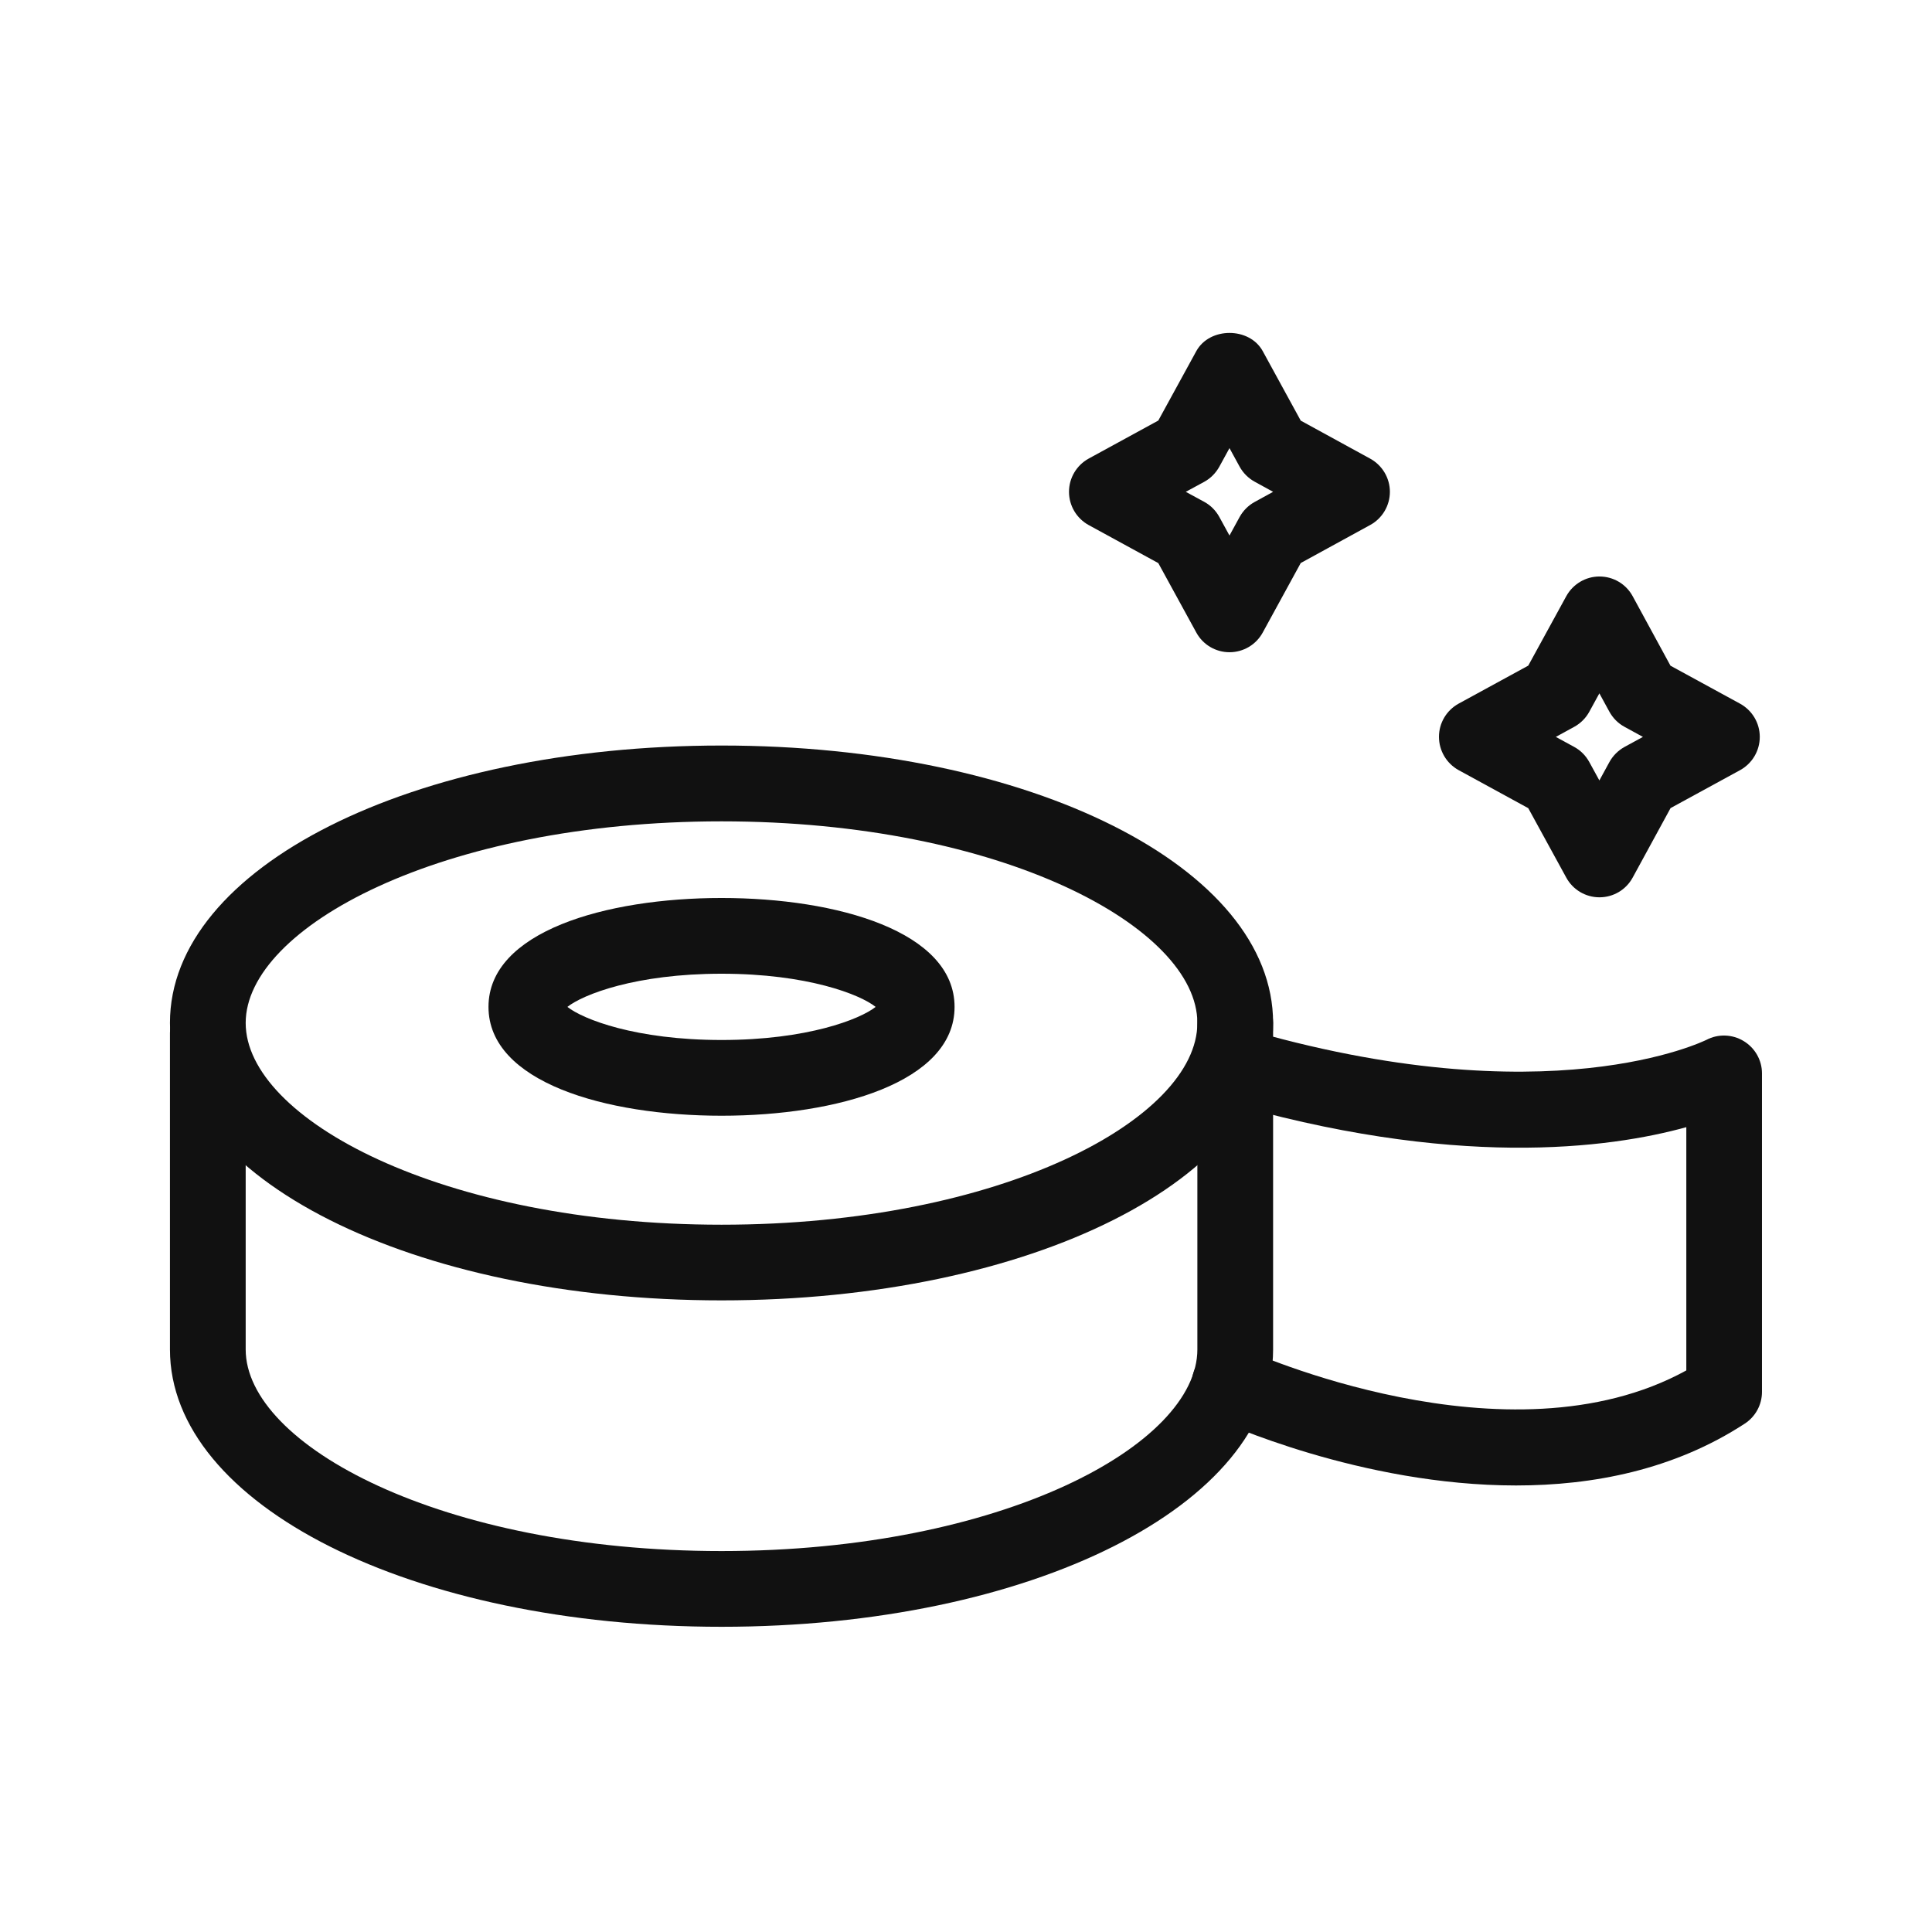 <?xml version="1.0" encoding="utf-8"?>
<!-- Generator: Adobe Illustrator 16.0.3, SVG Export Plug-In . SVG Version: 6.00 Build 0)  -->
<!DOCTYPE svg PUBLIC "-//W3C//DTD SVG 1.1//EN" "http://www.w3.org/Graphics/SVG/1.1/DTD/svg11.dtd">
<svg version="1.1" id="圖層_1" xmlns="http://www.w3.org/2000/svg" xmlns:xlink="http://www.w3.org/1999/xlink" x="0px" y="0px"
	 width="25.51px" height="25.51px" viewBox="0 0 25.51 25.51" enable-background="new 0 0 25.51 25.51" xml:space="preserve">
<g>
	<path fill="#111111" d="M9.527,17.17c-4.084,0-7.283-1.609-7.283-3.664c0-2.053,3.199-3.662,7.283-3.662s7.283,1.608,7.283,3.662
		C16.811,15.561,13.611,17.17,9.527,17.17z M9.527,10.845c-3.703,0-6.283,1.403-6.283,2.662c0,1.26,2.581,2.664,6.283,2.664
		s6.283-1.403,6.283-2.664C15.811,12.248,13.23,10.845,9.527,10.845z"/>
	<path fill="#111111" d="M9.527,21.48c-4.084,0-7.283-1.608-7.283-3.662v-4.181c0-0.276,0.224-0.5,0.5-0.5s0.5,0.224,0.5,0.5v4.181
		c0,1.259,2.581,2.662,6.283,2.662s6.283-1.403,6.283-2.662v-4.312c0-0.276,0.224-0.5,0.5-0.5s0.5,0.224,0.5,0.5v4.312
		C16.811,19.872,13.611,21.48,9.527,21.48z"/>
	<path fill="#111111" d="M9.527,14.732c-1.532,0-3.077-0.444-3.077-1.437c0-0.993,1.545-1.438,3.077-1.438
		c1.531,0,3.077,0.444,3.077,1.438C12.604,14.288,11.059,14.732,9.527,14.732z M7.492,13.295c0.205,0.163,0.903,0.437,2.035,0.437
		s1.83-0.274,2.035-0.437c-0.205-0.164-0.902-0.438-2.035-0.438S7.697,13.132,7.492,13.295z"/>
	<path fill="#111111" d="M20.018,19.614c-2.047,0-3.881-0.837-3.994-0.89c-0.25-0.116-0.358-0.413-0.242-0.663
		c0.115-0.25,0.414-0.361,0.663-0.243c0.036,0.016,3.463,1.573,5.821,0.277v-3.212c-1.015,0.281-3.071,0.56-6.173-0.357
		c-0.265-0.078-0.416-0.356-0.338-0.621c0.079-0.265,0.358-0.417,0.621-0.338c4.073,1.204,6.134,0.172,6.156,0.163
		c0.153-0.081,0.342-0.075,0.491,0.016c0.149,0.09,0.242,0.251,0.242,0.426v4.207c0,0.169-0.086,0.327-0.228,0.419
		C22.102,19.408,21.033,19.614,20.018,19.614z"/>
	<path fill="#111111" d="M16.234,8.612c-0.183,0-0.351-0.1-0.438-0.26l-0.502-0.917l-0.919-0.502c-0.16-0.088-0.26-0.256-0.26-0.439
		s0.1-0.351,0.26-0.439l0.919-0.502l0.502-0.917c0.176-0.32,0.701-0.32,0.877,0l0.502,0.918l0.917,0.502
		c0.16,0.088,0.26,0.256,0.26,0.438s-0.1,0.351-0.26,0.438l-0.917,0.502l-0.502,0.918C16.585,8.513,16.417,8.612,16.234,8.612z
		 M15.657,6.494l0.245,0.133c0.084,0.046,0.152,0.115,0.198,0.199l0.134,0.245l0.134-0.245c0.046-0.083,0.114-0.152,0.198-0.198
		l0.244-0.134L16.566,6.36c-0.084-0.046-0.152-0.115-0.198-0.198l-0.134-0.245l-0.134,0.245c-0.046,0.083-0.114,0.153-0.198,0.199
		L15.657,6.494z"/>
	<path fill="#111111" d="M21.119,11.848c-0.183,0-0.351-0.1-0.438-0.26l-0.502-0.917l-0.919-0.502C19.1,10.081,19,9.912,19,9.729
		c0-0.183,0.1-0.351,0.261-0.439l0.918-0.501l0.502-0.917c0.088-0.16,0.256-0.26,0.438-0.26l0,0c0.184,0,0.352,0.1,0.439,0.261
		l0.499,0.917l0.918,0.501c0.161,0.088,0.261,0.256,0.261,0.439c0,0.183-0.1,0.351-0.26,0.439l-0.918,0.501l-0.5,0.917
		C21.471,11.748,21.303,11.848,21.119,11.848L21.119,11.848z M20.543,9.73l0.244,0.133c0.084,0.046,0.152,0.115,0.198,0.199
		l0.133,0.243l0.132-0.242c0.046-0.084,0.115-0.153,0.199-0.2l0.244-0.133L21.45,9.597c-0.085-0.046-0.153-0.115-0.2-0.2
		l-0.132-0.242l-0.133,0.243c-0.046,0.084-0.115,0.153-0.199,0.199L20.543,9.73z"/>
</g>
</svg>
